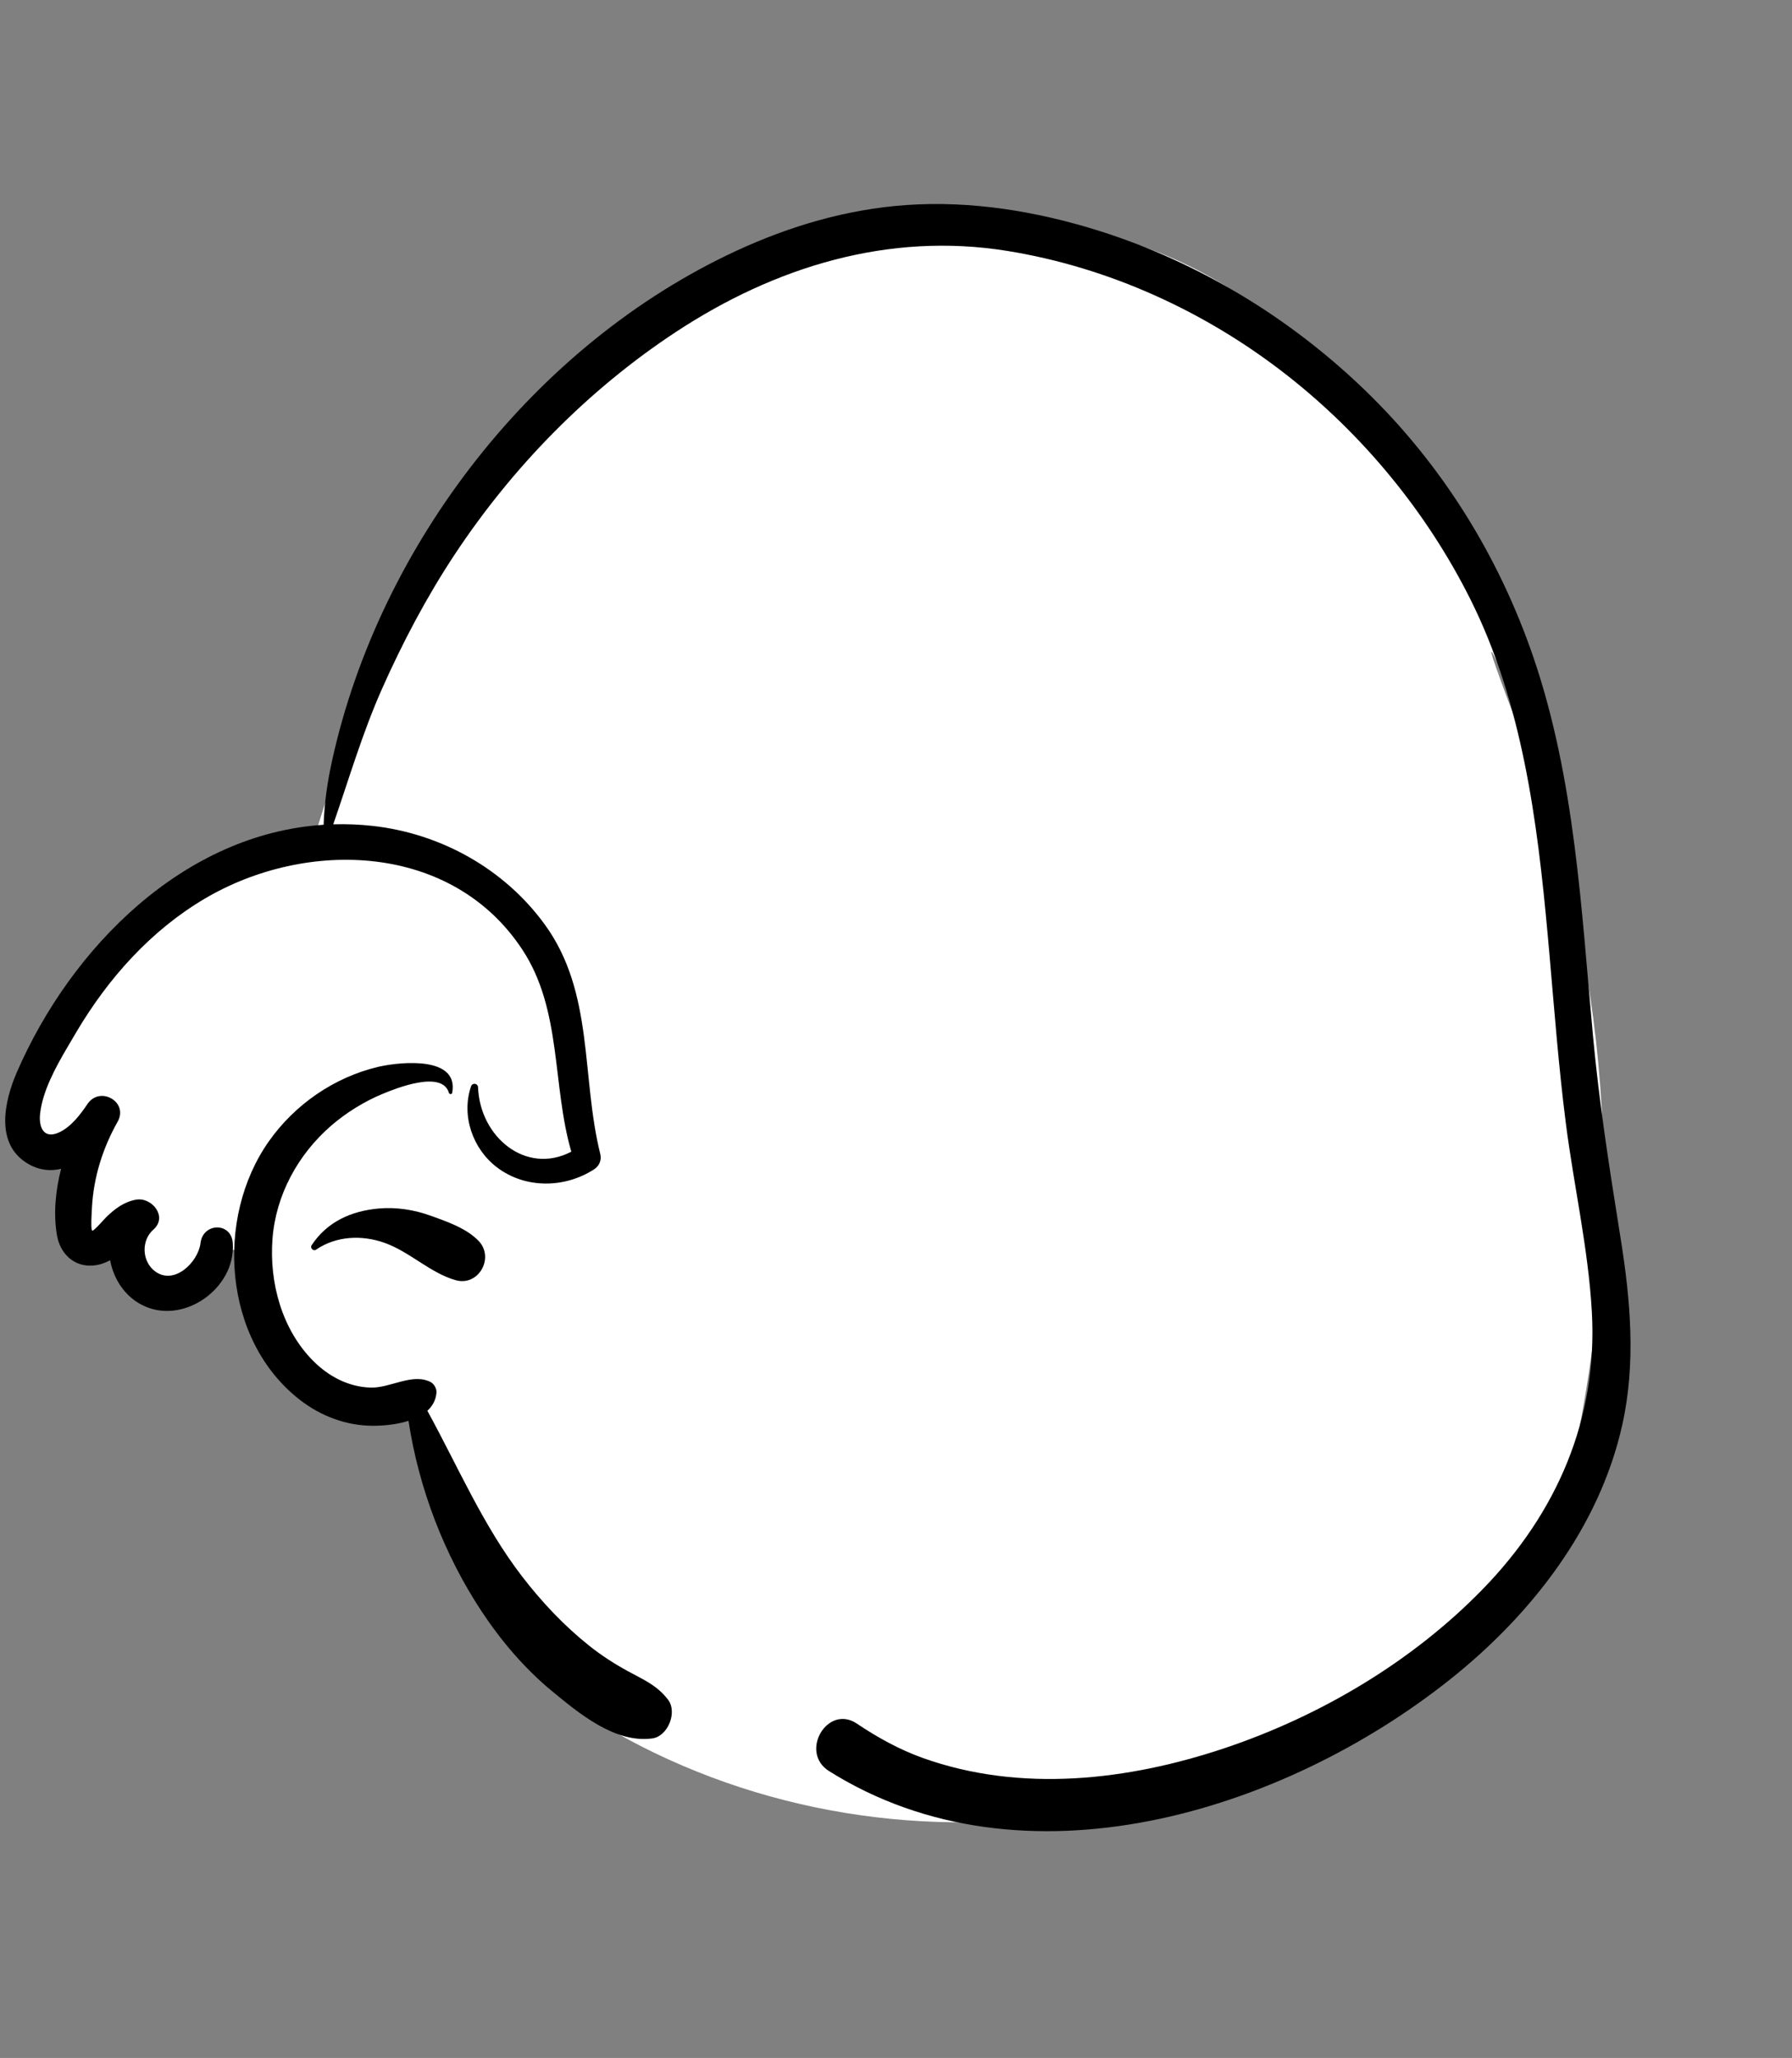 <svg width="223" height="256" viewBox="0 0 223 256" fill="none" xmlns="http://www.w3.org/2000/svg">
<rect x="0" y="0" width="223" height="256" fill="#808080" stroke="none"/>
<path fill-rule="evenodd" clip-rule="evenodd" d="M189.426 86.717C173.57 44.997 144.987 14.451 96.802 33.637C95.419 32.695 93.615 32.443 91.887 33.545C65.638 50.029 46.736 76.456 38.545 106.255C33.56 107.203 28.715 108.856 24.389 111.568C14.985 117.46 8.659 126.837 2.728 135.969C0.945 138.715 2.596 143.26 5.948 143.883C7.403 144.155 8.846 144.316 10.281 144.358C9.931 145.626 9.472 146.851 8.886 147.975C6.767 152.043 10.771 156.361 14.524 155.249C14.941 155.47 15.377 155.651 15.829 155.787C15.88 158.091 17.064 161.176 19.407 161.641C23.197 162.455 28.233 159.554 27.339 155.315C28.484 155.517 29.625 155.542 30.736 155.402C30.861 157.61 30.822 159.913 31.127 161.949C32.123 171.544 41.709 177.99 50.851 175.071C51.412 178.061 52.071 182.262 55.015 183.884C58.457 193.542 64.402 204.564 74.138 208.965C73.271 211.186 73.741 213.887 76.352 215.374C94.173 225.535 115.563 228.973 135.712 225.195C143.764 224.716 151.609 222.896 159.14 219.019C164.631 216.192 169.68 212.602 174.608 208.901C179.538 205.198 184.81 201.593 188.746 196.786C193.02 191.565 195.01 185.422 196.301 178.884C202.219 149.207 200.175 120.068 189.426 91.797C176.121 56.803 202.727 121.713 189.426 86.717Z" fill="white"/>
<path fill-rule="evenodd" clip-rule="evenodd" d="M112.77 25.507C120.885 24.934 129.147 26.302 136.875 28.749C149.2 32.651 160.519 39.536 169.818 48.5C179.403 57.739 186.491 69.129 190.801 81.709C195.998 96.88 196.776 113.079 198.239 128.916C198.978 136.918 200.196 144.797 201.462 152.721L201.662 153.973C202.899 161.693 203.595 169.502 201.886 177.21C199.046 190.021 190.531 200.896 180.424 208.931C159.662 225.439 127.34 235.503 103.166 220.313C99.426 217.963 102.97 211.953 106.621 214.402C109.19 216.126 111.912 217.637 114.832 218.681C127.029 223.04 140.424 221.487 152.479 217.432C164.358 213.436 175.756 206.684 184.522 197.675C193.729 188.211 198.831 176.522 198.094 163.221C197.654 155.307 195.852 147.54 194.851 139.691C193.965 132.739 193.433 125.749 192.821 118.769L192.596 116.258C191.298 102.037 189.432 87.425 182.962 74.516C177.52 63.656 169.551 53.994 159.969 46.532C149.937 38.72 137.955 33.256 125.384 31.219C110.6 28.822 96.447 33.18 84.115 41.291C73.177 48.486 63.774 58.099 56.563 69.007C53.067 74.296 50.088 79.945 47.516 85.737C45.092 91.195 43.421 96.915 41.471 102.54C43.075 102.493 44.706 102.554 46.362 102.737C54.855 103.678 62.768 108.081 67.806 115.022C73.962 123.503 72.298 133.915 74.702 143.561C74.888 144.31 74.572 145.042 73.931 145.457C70.285 147.813 65.406 147.892 61.877 145.238C58.815 142.935 57.377 138.772 58.617 135.134C58.778 134.659 59.469 134.743 59.488 135.252C59.721 141.443 65.465 146.21 71.094 143.264C68.68 134.947 69.951 125.657 65.011 118.144C56.269 104.847 38.178 104.297 25.471 111.793C18.784 115.738 13.49 121.669 9.549 128.303L8.413 130.229C6.903 132.802 5.303 135.713 4.989 138.546C4.808 140.182 5.412 141.718 7.288 140.894C8.805 140.228 9.98 138.673 10.882 137.337C12.419 135.057 15.952 137.027 14.682 139.454L14.639 139.533C12.791 142.808 11.653 146.416 11.444 150.176L11.391 151.217C11.356 151.976 11.331 153.054 11.492 153.093C11.684 153.141 13.021 151.597 13.244 151.383C14.316 150.353 15.421 149.511 16.914 149.236C18.877 148.876 20.858 151.305 19.154 152.898L19.083 152.962C17.562 154.284 17.63 156.92 19.309 158.157C21.68 159.902 24.599 157.053 24.943 154.708L24.954 154.622C25.259 152.088 28.777 151.998 28.968 154.622C29.384 160.315 22.606 165.086 17.45 162.214C15.411 161.079 14.115 159.001 13.709 156.773C13.058 157.117 12.355 157.356 11.613 157.421C9.196 157.636 7.478 155.936 7.088 153.655C6.632 150.998 6.902 148.153 7.602 145.394C6.29 145.71 4.909 145.589 3.522 144.788C-0.677 142.365 0.529 136.976 2.114 133.338C8.881 117.808 22.902 103.716 40.272 102.597C40.367 99.857 40.739 97.267 41.346 94.523C47.287 67.686 66.534 42.835 91.591 31.22C98.287 28.116 105.388 26.028 112.77 25.507ZM47.06 132.711L47.298 132.658C50.005 132.074 57.129 131.389 56.27 135.945C56.23 136.159 55.918 136.133 55.863 135.945C55.022 133.08 49.309 135.371 47.641 136.061C45.341 137.011 43.073 138.413 41.195 140.042C37.084 143.61 34.329 148.639 33.909 154.1C33.494 159.518 35.066 165.369 38.973 169.288C40.889 171.209 43.334 172.513 46.08 172.609C48.548 172.695 51.274 170.774 53.551 171.899C54 172.12 54.356 172.729 54.315 173.231C54.238 174.179 53.814 174.918 53.182 175.491C56.994 182.438 60.114 189.792 64.977 196.11C67.417 199.279 70.182 202.215 73.313 204.713C74.801 205.9 76.419 206.944 78.087 207.86C80.043 208.935 81.734 209.607 83.13 211.428C84.32 212.981 83.129 215.984 81.168 216.251C76.549 216.881 72.06 213.146 68.669 210.348C65.281 207.552 62.352 204.104 59.933 200.445C55.286 193.42 52.107 185.131 50.836 176.746C49.361 177.214 47.699 177.357 46.449 177.359C43.124 177.367 39.949 176.171 37.336 174.149C27.769 166.749 26.706 151.556 33.457 141.975C36.688 137.39 41.597 134.003 47.06 132.711ZM47.119 150.333C49.338 150.138 51.554 150.488 53.639 151.245L54.499 151.556C56.314 152.22 58.247 153.001 59.558 154.362C61.562 156.443 59.567 160.048 56.713 159.25C53.558 158.369 50.993 155.711 47.839 154.596C45.019 153.6 41.825 153.741 39.323 155.457C38.993 155.684 38.558 155.237 38.774 154.907C40.688 151.992 43.71 150.632 47.119 150.333Z" fill="black"/>
</svg>
